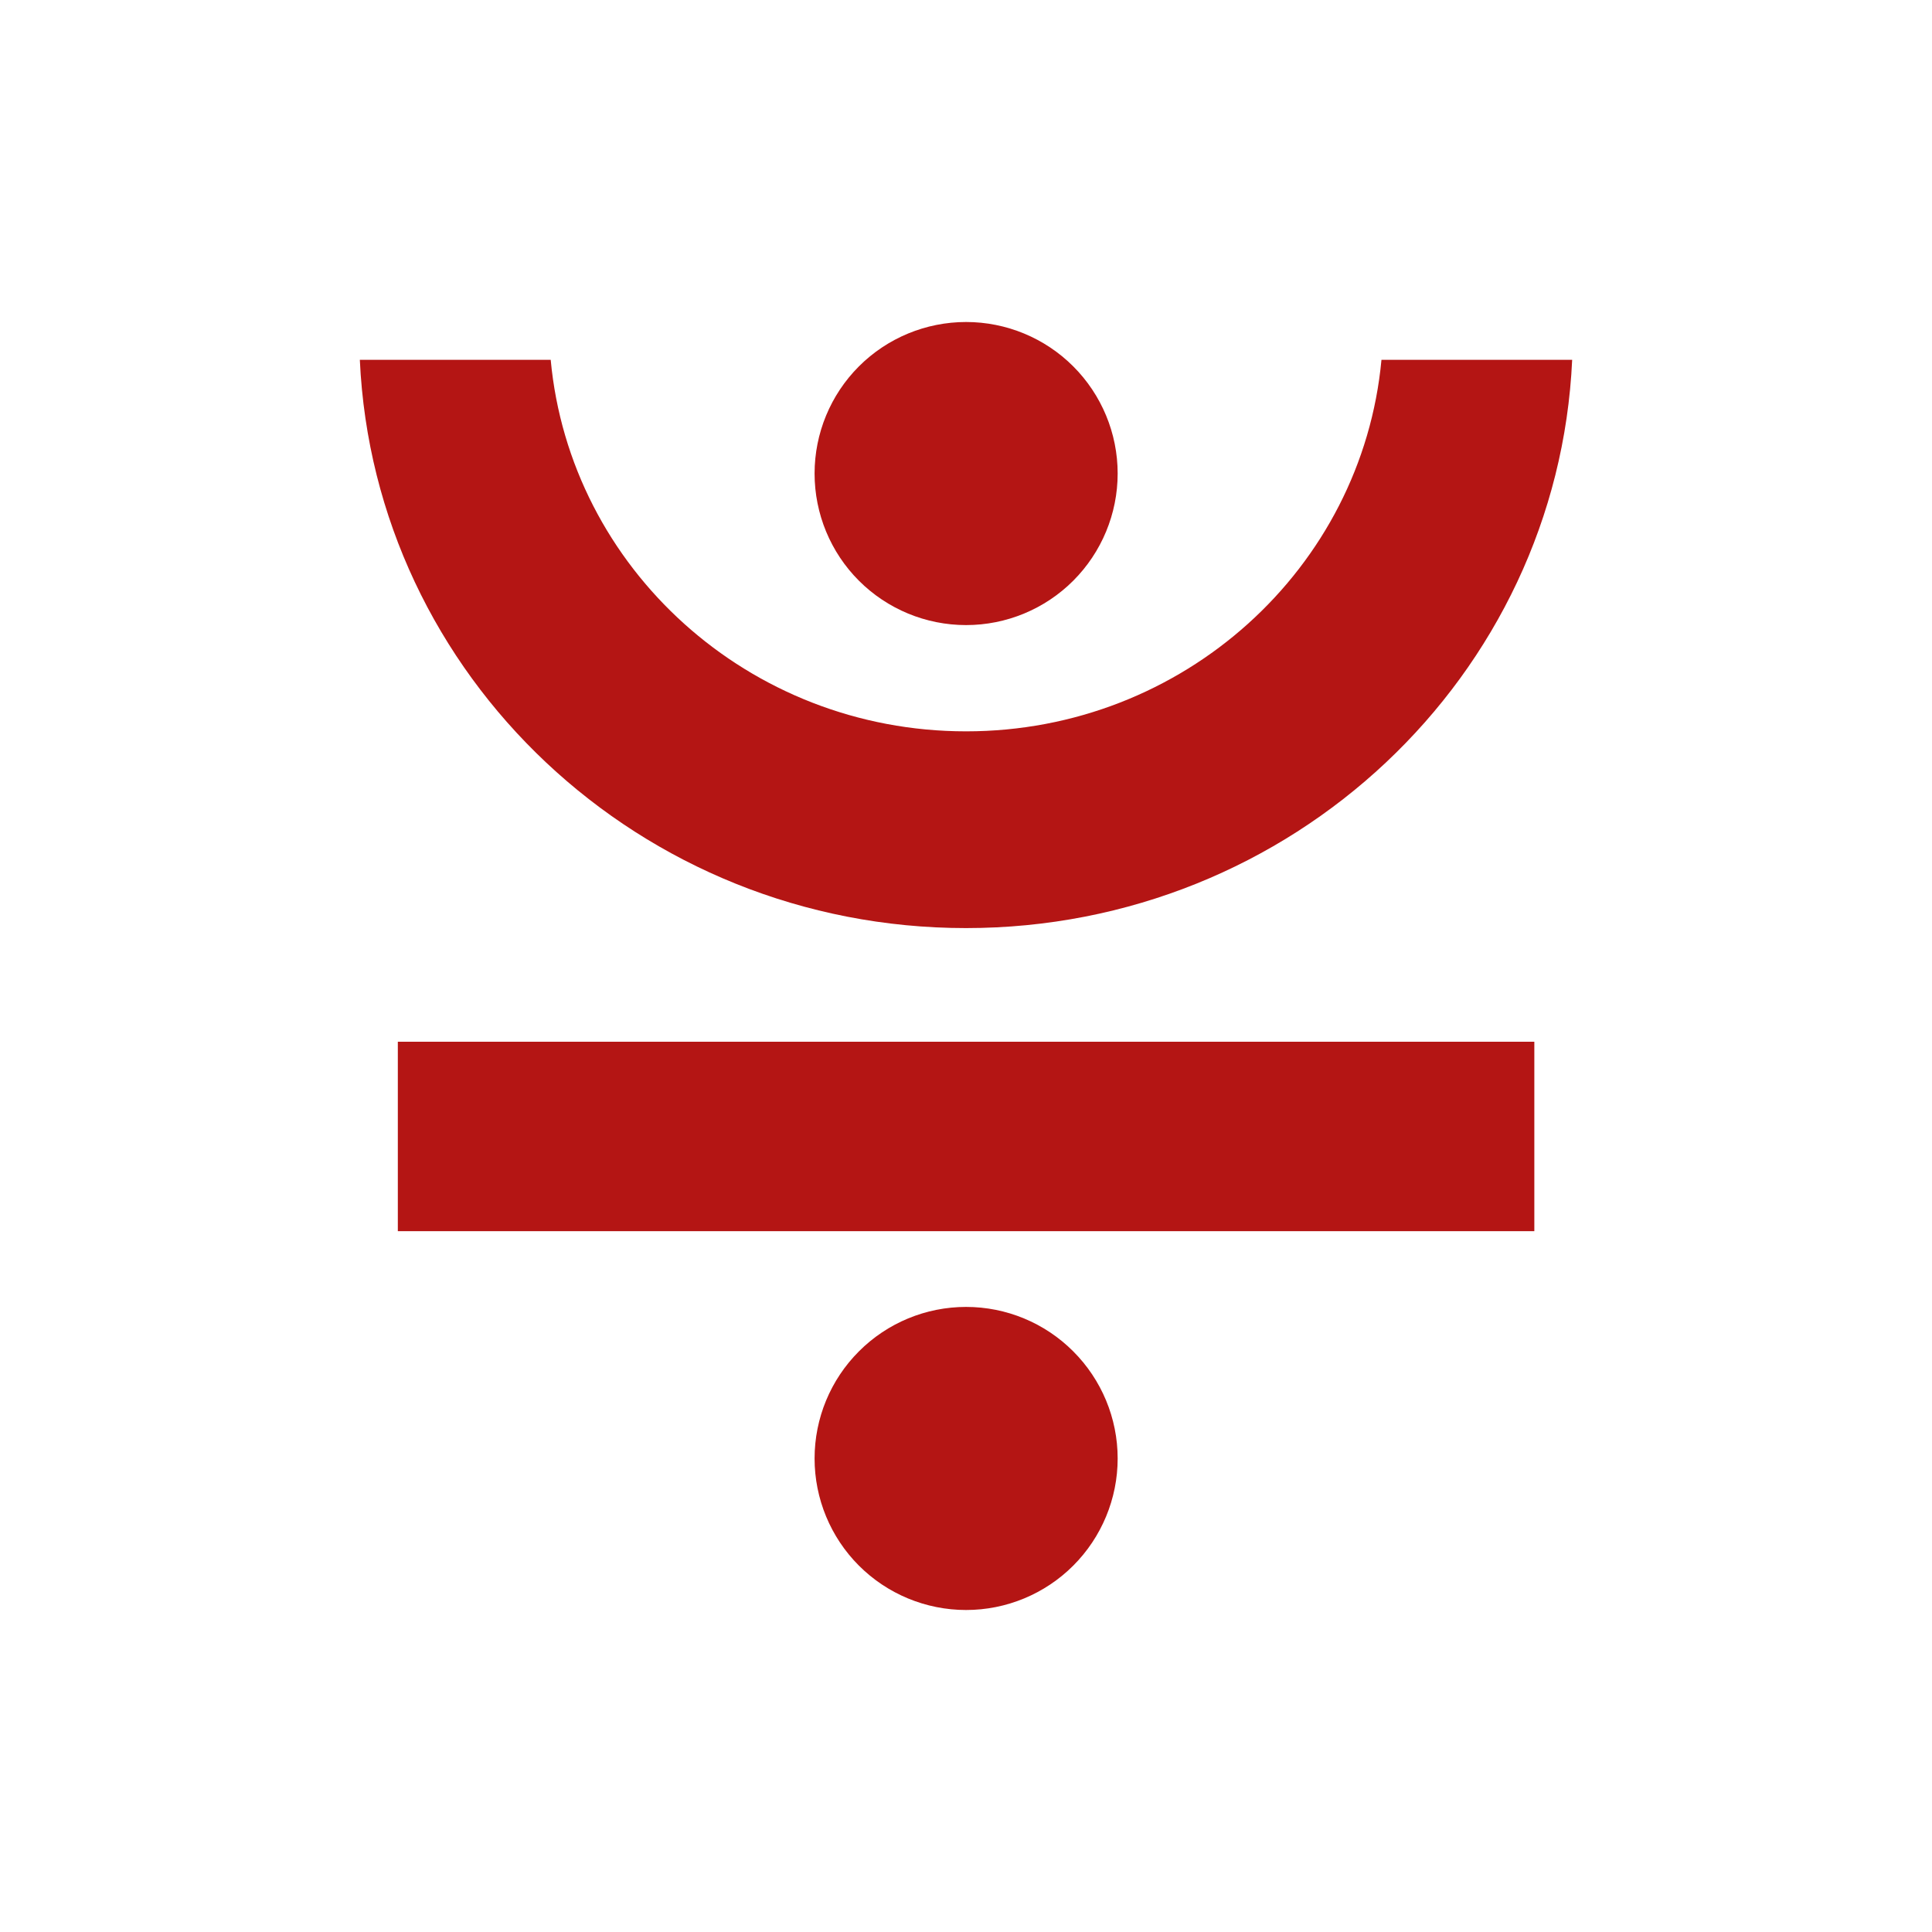 <svg width="24" height="24" viewBox="0 0 24 24" fill="none" xmlns="http://www.w3.org/2000/svg">
<path d="M13.884 5.882C13.884 6.382 13.685 6.861 13.332 7.214C12.979 7.567 12.5 7.765 12.001 7.765C11.502 7.765 11.023 7.567 10.67 7.214C10.317 6.861 10.119 6.382 10.119 5.882C10.119 5.383 10.317 4.904 10.67 4.551C11.023 4.198 11.502 4 12.001 4C12.5 4 12.979 4.198 13.332 4.551C13.685 4.904 13.884 5.383 13.884 5.882ZM13.884 18.118C13.884 18.617 13.685 19.096 13.332 19.449C12.979 19.802 12.5 20 12.001 20C11.502 20 11.023 19.802 10.67 19.449C10.317 19.096 10.119 18.617 10.119 18.118C10.119 17.618 10.317 17.14 10.67 16.787C11.023 16.433 11.502 16.235 12.001 16.235C12.5 16.235 12.979 16.433 13.332 16.787C13.685 17.14 13.884 17.618 13.884 18.118ZM4.942 12.941H19.06V15.294H4.942V12.941Z" fill="#B41514"/>
<path d="M4.47 4.47C4.649 8.398 7.952 11.529 12 11.529C16.048 11.529 19.351 8.398 19.53 4.47H17.161C16.92 7.058 14.702 9.085 12.001 9.085C9.3 9.085 7.082 7.058 6.841 4.47H4.47Z" fill="#B41514"/>
</svg>
